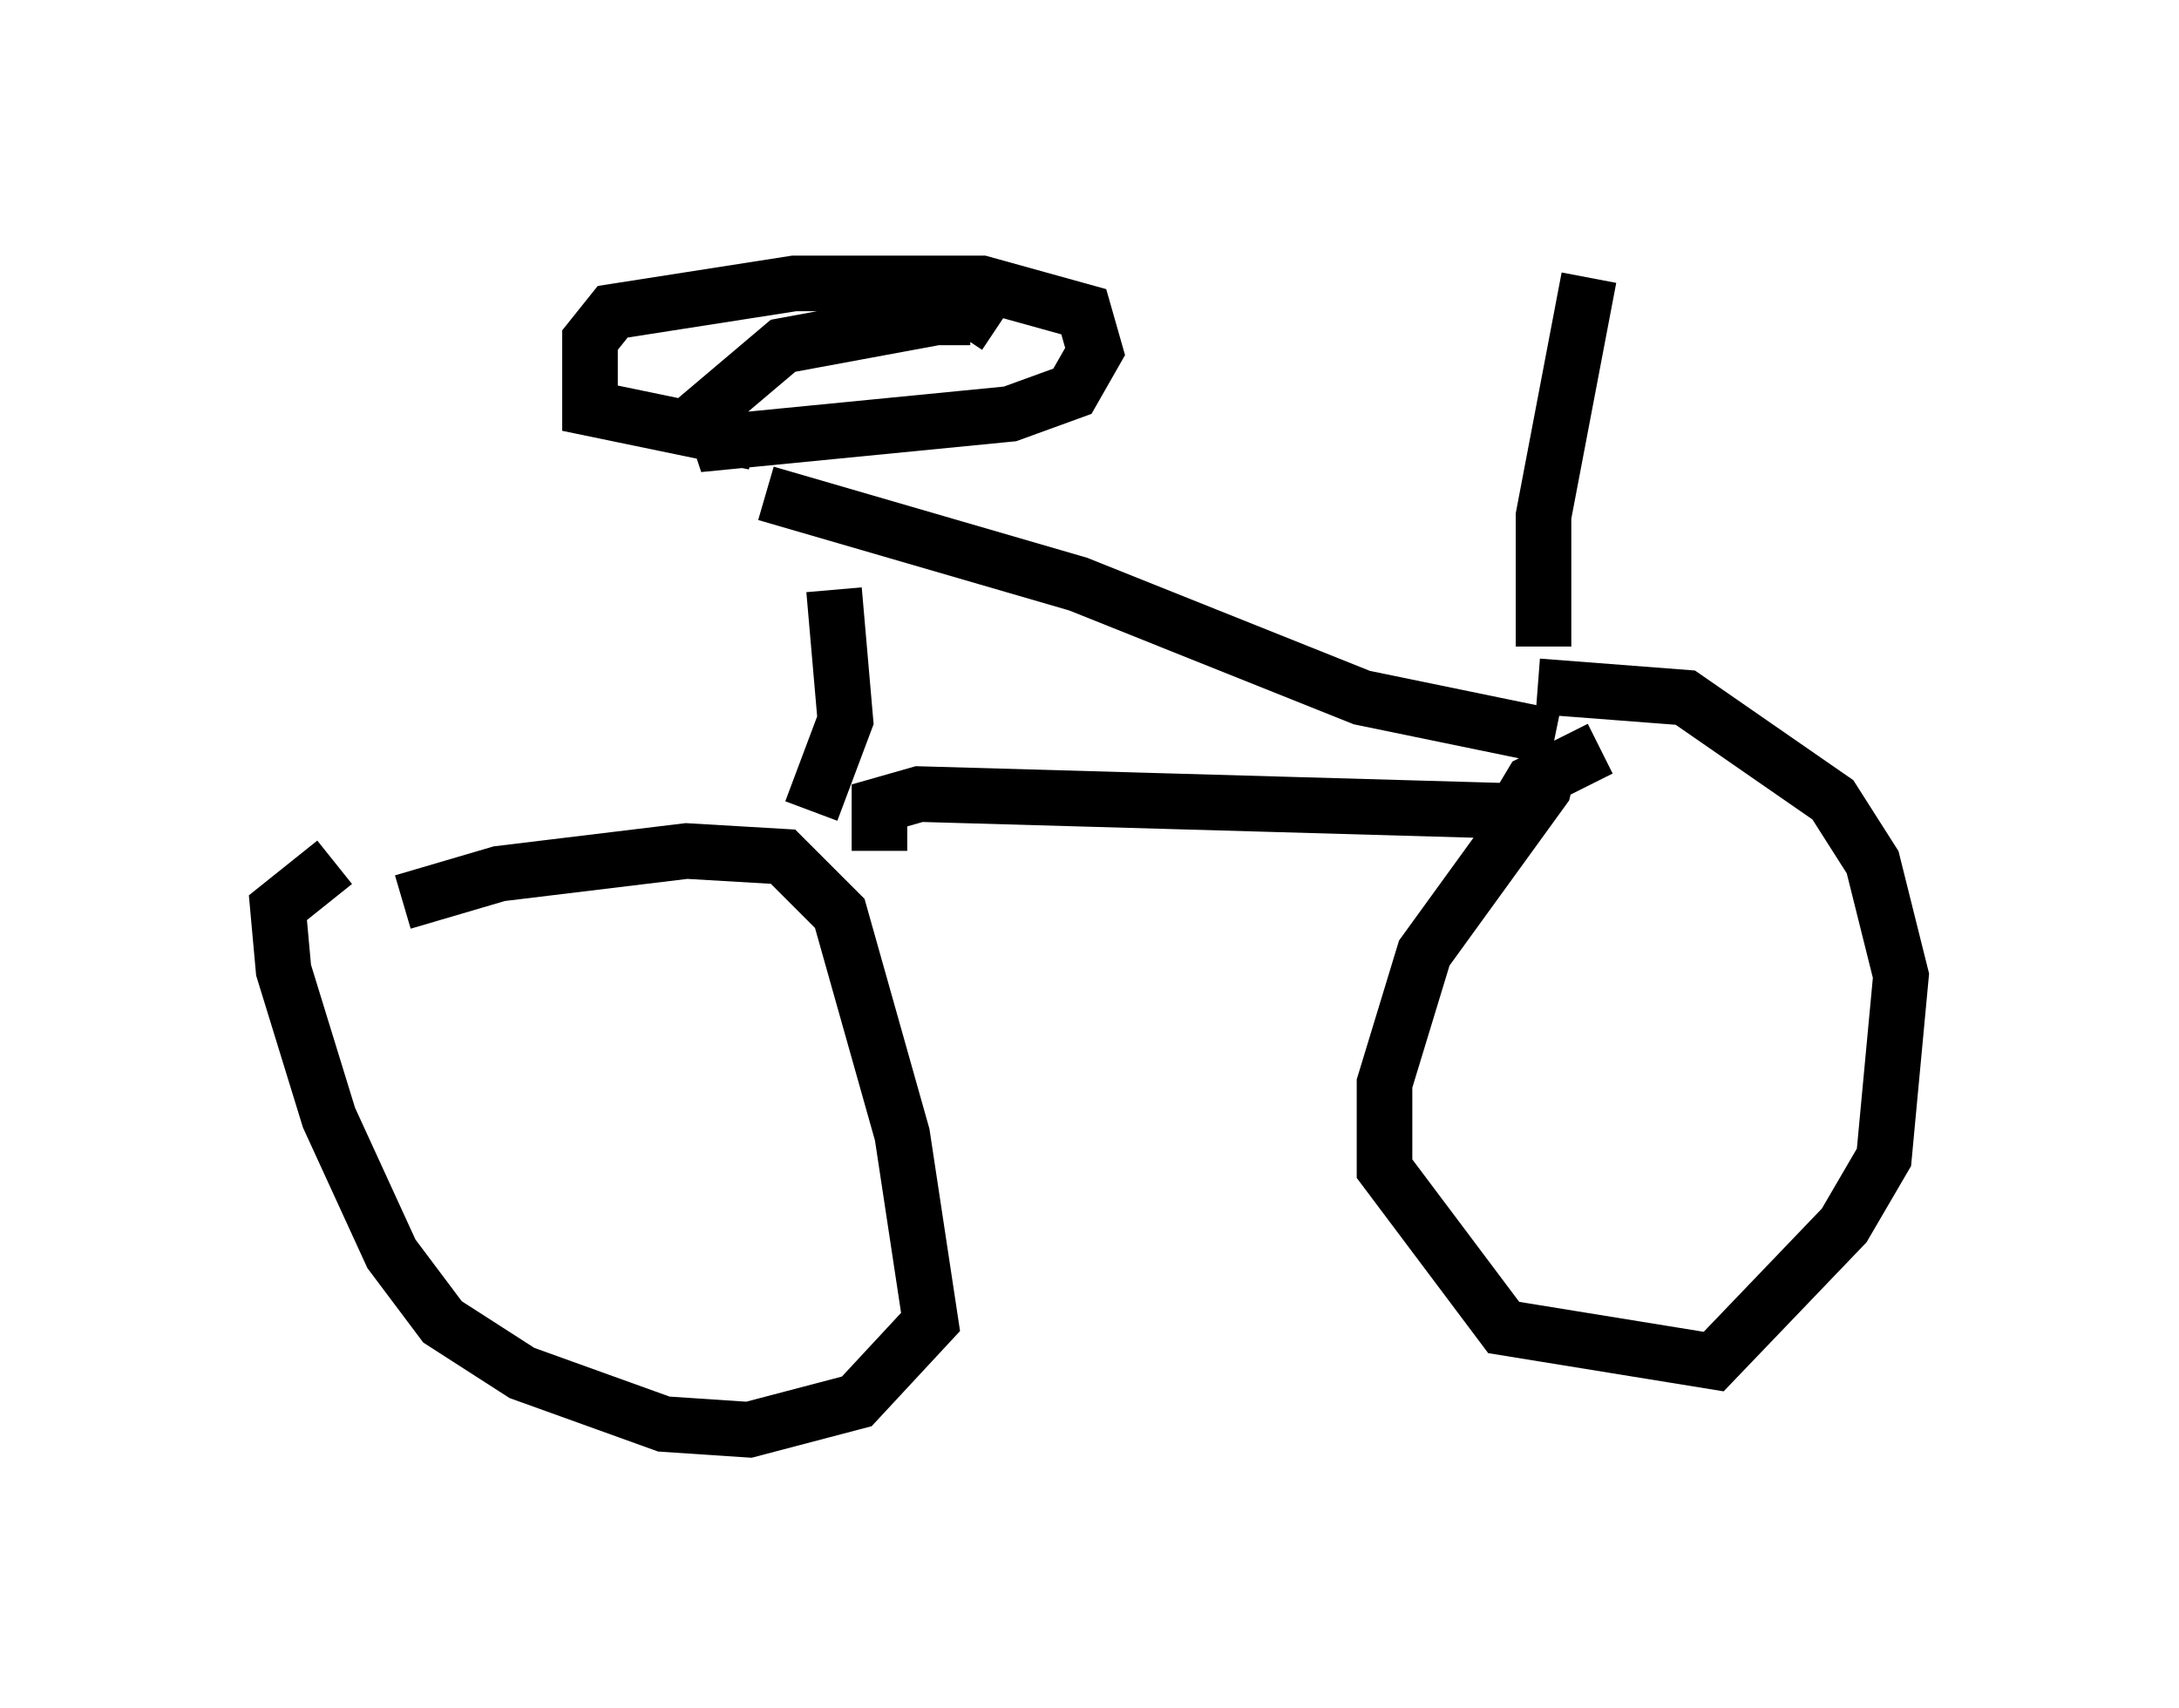 <?xml version="1.0" encoding="utf-8" ?>
<svg baseProfile="full" height="30.723" version="1.1" width="39.196" xmlns="http://www.w3.org/2000/svg" xmlns:ev="http://www.w3.org/2001/xml-events" xmlns:xlink="http://www.w3.org/1999/xlink"><defs /><rect fill="white" height="30.723" width="39.196" x="0" y="0" /><path d="M5.817, 17.556 m1.429, -1.327 l1.735, -0.51 3.369, -0.408 l1.735, 0.102 1.021, 1.021 l1.123, 3.981 0.51, 3.369 l-1.327, 1.429 -1.94, 0.51 l-1.531, -0.102 -2.552, -0.919 l-1.429, -0.919 -0.919, -1.225 l-1.123, -2.45 -0.817, -2.654 l-0.102, -1.123 1.021, -0.817 m21.948, -2.144 l-0.204, 0.817 -2.144, 2.96 l-0.715, 2.348 0.0, 1.531 l2.144, 2.858 3.777, 0.613 l2.348, -2.45 0.715, -1.225 l0.306, -3.267 -0.51, -2.042 l-0.715, -1.123 -2.654, -1.838 l-2.654, -0.204 m-11.842, 2.96 l0.0, -0.817 0.715, -0.204 l10.719, 0.306 0.306, -0.51 l1.225, -0.613 m-0.817, -0.204 l-3.471, -0.715 -5.104, -2.042 l-5.615, -1.633 m1.225, 1.735 l0.204, 2.348 -0.613, 1.633 m-1.021, -6.635 l-2.96, -0.613 0.0, -1.225 l0.408, -0.51 3.267, -0.51 l3.369, 0.0 1.838, 0.51 l0.204, 0.715 -0.408, 0.715 l-1.123, 0.408 -5.206, 0.51 l-0.204, -0.613 1.327, -1.123 l2.756, -0.51 0.613, 0.0 l-0.204, 0.306 m10.515, 5.615 l0.0, -2.348 0.817, -4.288 " fill="none" stroke="black" stroke-width="1" /></svg>